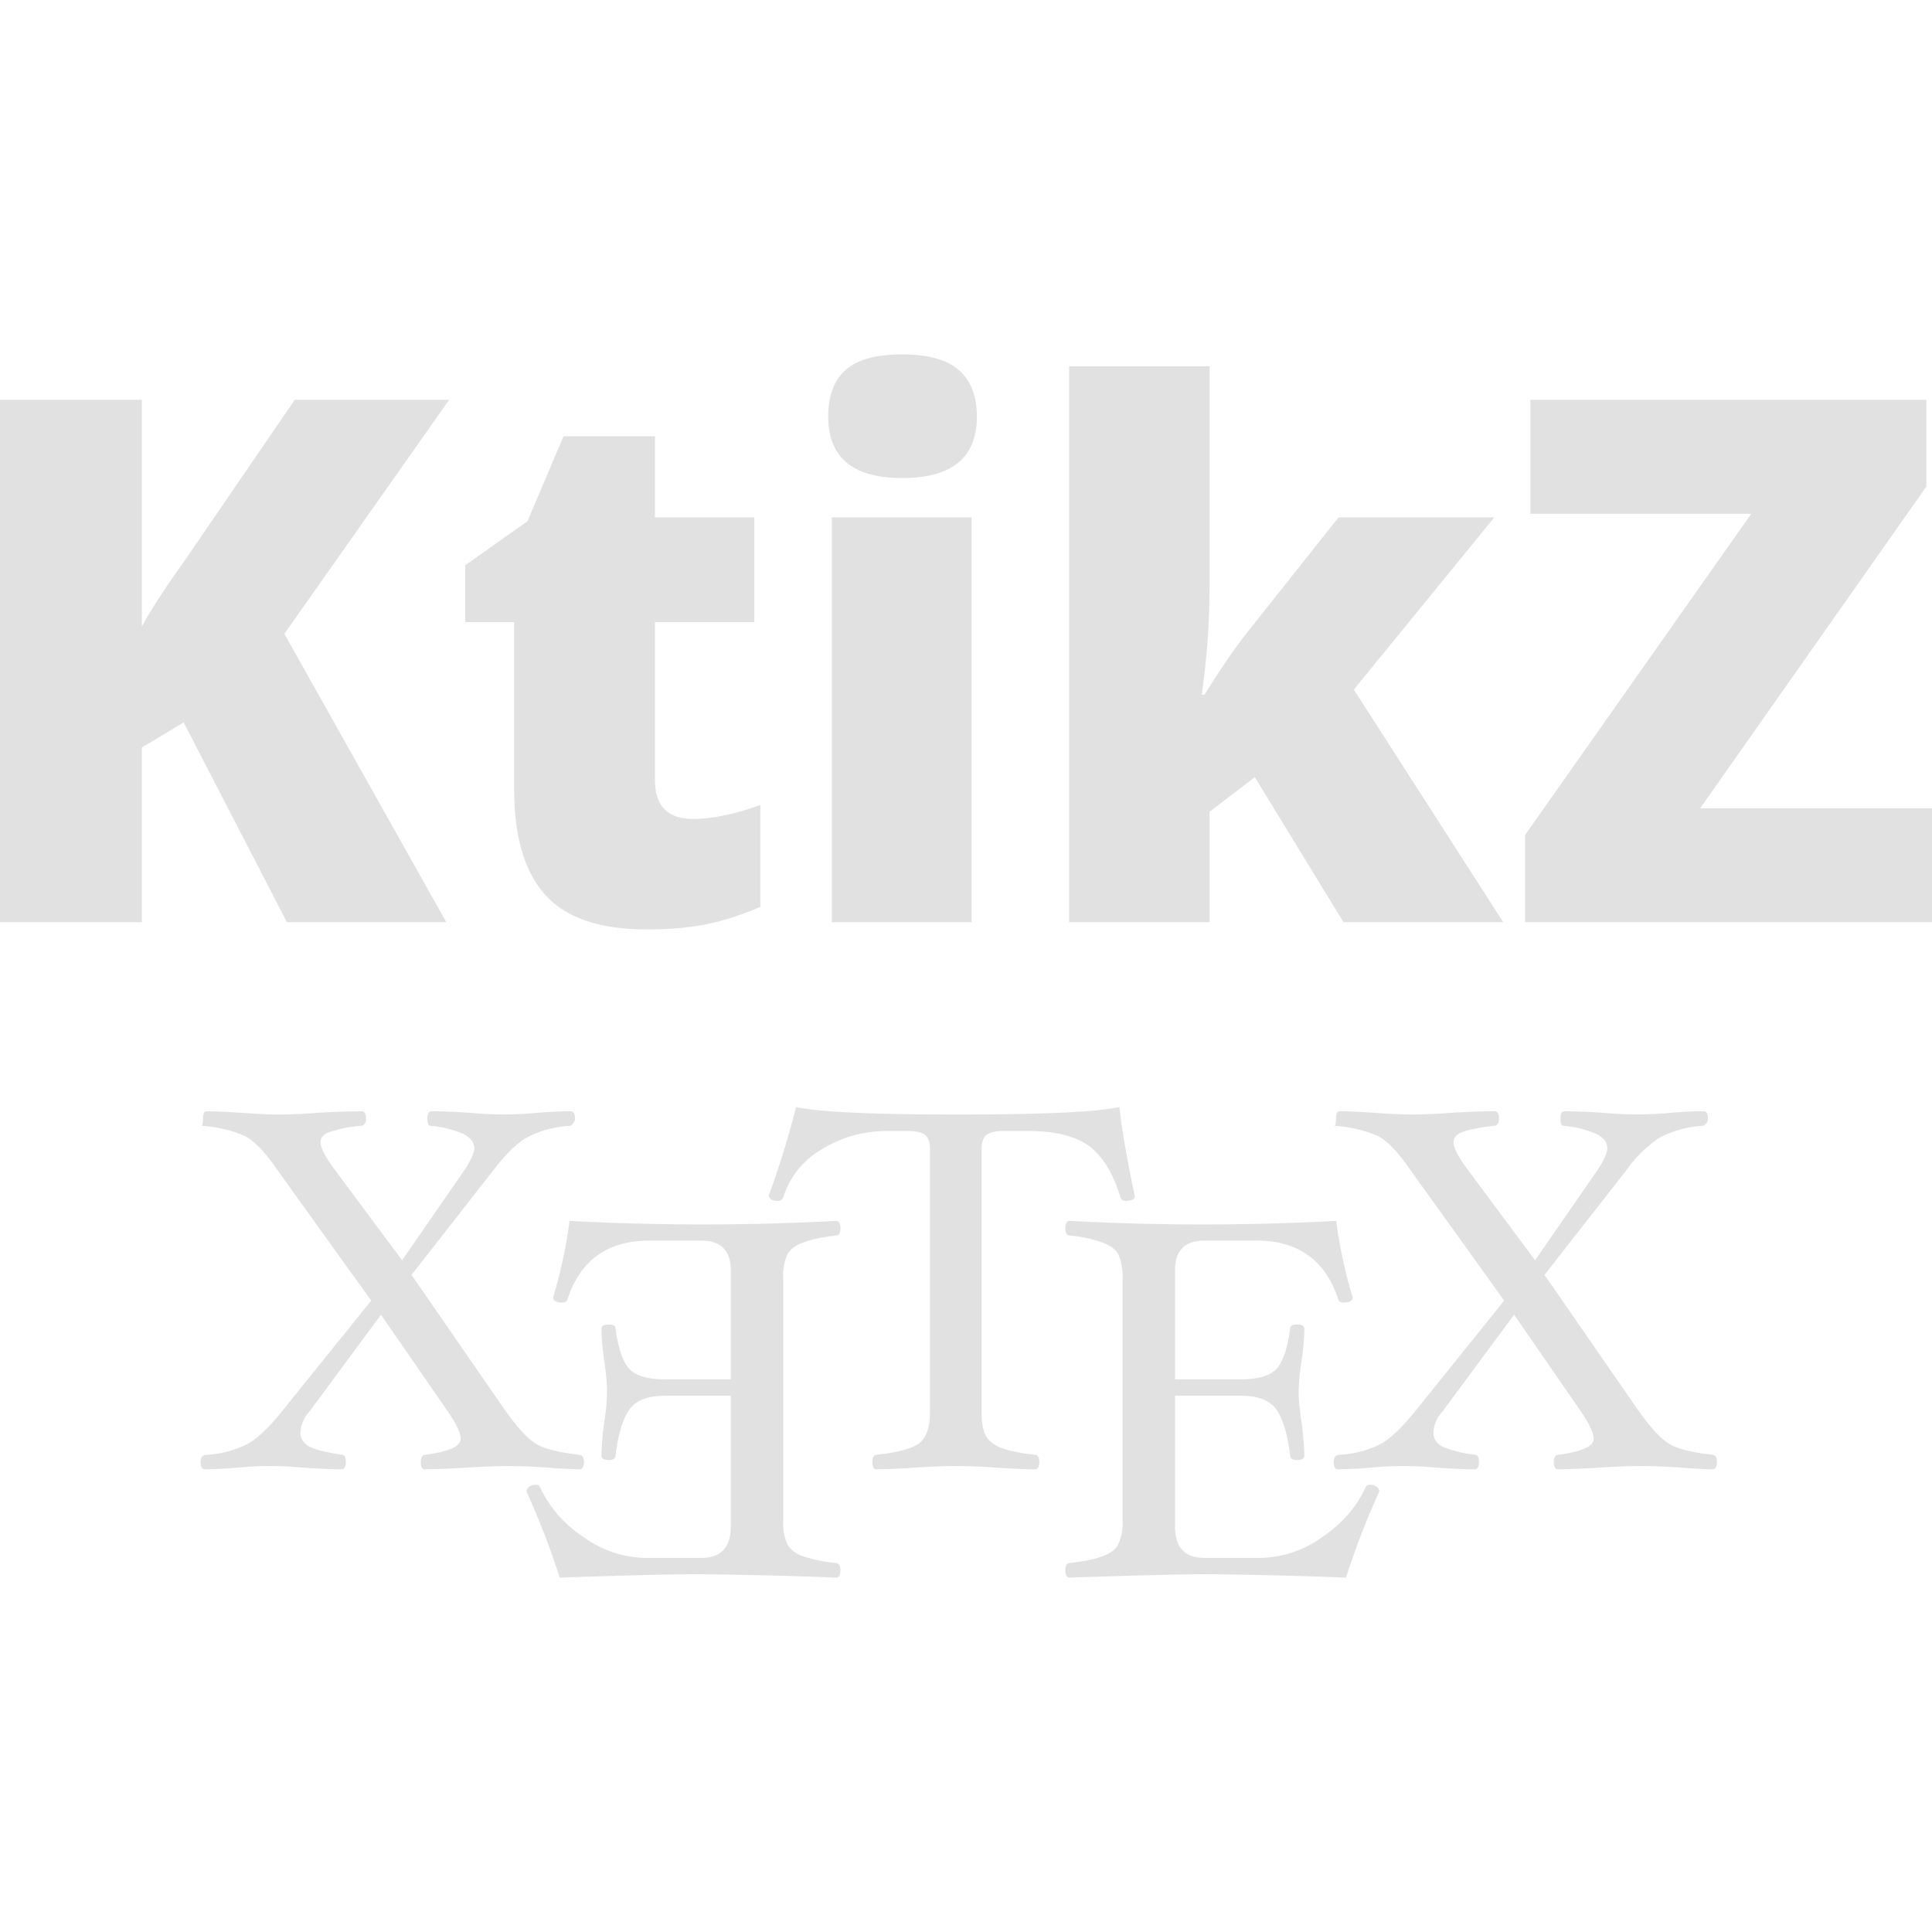 <svg xmlns="http://www.w3.org/2000/svg" style="isolation:isolate" width="16" height="16" version="1.1" id="svg146062"><defs id="defs146058"><style id="current-color-scheme" type="text/css"/></defs><path fill-rule="evenodd" d="M4.836 12.106c0 .041-.013.062-.035.062a4.11 4.11 0 0 1-.28-.015 5.157 5.157 0 0 0-.31-.012c-.084 0-.193.004-.33.012a6.274 6.274 0 0 1-.365.015c-.021 0-.031-.021-.031-.062 0-.036.012-.055.035-.058.196-.025.295-.07.295-.132 0-.049-.036-.124-.105-.225l-.555-.803-.593.803a.272.272 0 0 0-.074.171c0 .052.025.092.077.12.054.026.145.048.272.066.018.003.027.022.027.058 0 .041-.012.062-.035.062-.099 0-.211-.006-.337-.015a2.71 2.71 0 0 0-.509 0 3.48 3.48 0 0 1-.287.015c-.023 0-.035-.021-.035-.062 0-.036.016-.055.047-.058a.85.85 0 0 0 .341-.089c.083-.046.179-.137.287-.272l.738-.916-.78-1.086c-.101-.147-.192-.241-.272-.28a1.068 1.068 0 0 0-.353-.081c.007 0 .012-.021.012-.062 0-.038.009-.059.031-.059.067 0 .161.005.283.012.134.011.239.015.314.015.088 0 .198-.004.33-.015a7.73 7.73 0 0 1 .357-.012c.022 0 .035.021.035.059 0 .041-.016.062-.046.062a1.05 1.05 0 0 0-.264.054c-.045.018-.066.046-.066.081 0 .047.038.123.116.226l.559.752.52-.752c.051-.08.078-.138.078-.175 0-.049-.03-.087-.086-.117a.837.837 0 0 0-.275-.069c-.019 0-.028-.021-.028-.062 0-.038.012-.059.035-.059.093 0 .196.005.311.012a2.897 2.897 0 0 0 .528.004c.11-.01.215-.016.314-.016.022 0 .035.021.035.059 0 .015-.006.03-.016.042-.01.014-.021.02-.031.02a.868.868 0 0 0-.353.097c-.08.046-.172.134-.271.264l-.683.873.783 1.133c.106.147.194.239.264.275.069.037.185.064.346.082.022.003.035.022.035.058zm-.476.245c.111.248.204.487.275.714.536-.018.918-.028 1.145-.028a40 40 0 0 1 1.145.028c.023 0 .035-.021.035-.063 0-.035-.012-.055-.035-.058a1.155 1.155 0 0 1-.268-.054.24.24 0 0 1-.132-.093.415.415 0 0 1-.039-.206v-1.998a.45.45 0 0 1 .035-.206.24.24 0 0 1 .132-.097c.062-.025.154-.045.272-.058.023 0 .035-.021.035-.062 0-.038-.012-.059-.035-.059a20.88 20.88 0 0 1-2.208 0 4.106 4.106 0 0 1-.136.633c0 .029.026.043.078.043.023 0 .038-.01.042-.031.107-.321.332-.482.676-.482h.43c.163 0 .245.083.245.245v.904h-.547c-.147 0-.247-.031-.299-.093-.052-.061-.087-.172-.109-.33 0-.02-.019-.031-.058-.031-.038 0-.058.013-.058.035 0 .073.009.162.023.268.016.104.023.189.023.256 0 .065-.007.149-.023.252a2.378 2.378 0 0 0-.023.276c0 .023.02.035.058.035.039 0 .058-.012.058-.035.023-.184.063-.312.117-.385.054-.074.152-.112.291-.112h.547v1.083c0 .173-.082.26-.245.26h-.465a.896.896 0 0 1-.501-.167 1.007 1.007 0 0 1-.369-.419c-.004-.013-.016-.02-.035-.02a.1.1 0 0 0-.054.016c-.014.01-.023.024-.023.039zm5.038-2.445c0 .026-.026.039-.077.039-.022 0-.036-.01-.043-.032-.06-.198-.147-.339-.26-.423-.115-.082-.282-.124-.505-.124h-.201c-.07 0-.119.013-.144.035-.026.022-.039.063-.039.124v2.166c0 .096.013.165.039.205.025.042.07.075.132.098.064.023.155.041.272.054.022.003.035.022.035.058 0 .041-.013.062-.035.062-.096 0-.211-.006-.342-.015a4.985 4.985 0 0 0-.31-.012c-.089 0-.196.004-.322.012a5.266 5.266 0 0 1-.342.015c-.021 0-.031-.021-.031-.062 0-.036.01-.055.031-.058.173-.018.291-.049.353-.093.061-.044.093-.132.093-.264V9.525c0-.061-.013-.102-.038-.124-.027-.022-.076-.035-.148-.035h-.163c-.202 0-.385.052-.547.152a.694.694 0 0 0-.318.395c-.008.022-.025.032-.047.032-.049 0-.074-.016-.074-.047.08-.214.156-.458.226-.73.193.042.636.062 1.327.062.708 0 1.158-.02 1.35-.062.021.187.063.433.128.738zm2.025 2.445a6.566 6.566 0 0 0-.276.714 40.083 40.083 0 0 0-1.145-.028c-.228 0-.61.01-1.144.028-.024 0-.035-.021-.035-.063 0-.035.011-.055.035-.058.115-.012.205-.031.267-.054.064-.022.109-.054.132-.093a.404.404 0 0 0 .039-.206v-1.998a.437.437 0 0 0-.035-.206c-.023-.041-.068-.074-.132-.097a1.074 1.074 0 0 0-.271-.058c-.024 0-.035-.021-.035-.062 0-.038.011-.059.035-.059a20.853 20.853 0 0 0 2.208 0c.028.213.073.424.136.633 0 .029-.027.043-.078.043-.023 0-.038-.01-.043-.031-.106-.321-.332-.482-.675-.482h-.431c-.163 0-.244.083-.244.245v.904h.547c.146 0 .246-.031.299-.093.051-.061.087-.172.108-.33 0-.02.02-.031.059-.031.037 0 .058.013.058.035 0 .073-.009.162-.023.268a1.747 1.747 0 0 0-.024.256c0 .065.008.149.024.252.014.112.023.204.023.276 0 .023-.021.035-.058.035-.039 0-.059-.012-.059-.035-.023-.184-.063-.312-.116-.385-.054-.074-.152-.112-.291-.112h-.547v1.083c0 .173.081.26.244.26h.466a.896.896 0 0 0 .501-.167c.167-.111.291-.251.368-.419.005-.013.017-.02.035-.02.021 0 .039.006.054.016s.024.024.024.039zm2.796-.245c0 .041-.013.062-.035.062-.068 0-.161-.006-.279-.015a5.156 5.156 0 0 0-.311-.012c-.083 0-.193.004-.33.012a6.21 6.21 0 0 1-.364.015c-.022 0-.032-.021-.032-.062 0-.036.012-.055.035-.058.196-.025.295-.07.295-.132 0-.049-.036-.124-.104-.225l-.555-.803-.594.803a.272.272 0 0 0-.074.171c0 .052.025.092.078.12a.994.994 0 0 0 .271.066c.018.003.028.022.028.058 0 .041-.013.062-.035.062-.099 0-.212-.006-.338-.015a2.669 2.669 0 0 0-.508 0 3.524 3.524 0 0 1-.288.015c-.023 0-.034-.021-.034-.062 0-.036.015-.055.046-.058a.855.855 0 0 0 .342-.089c.082-.046.178-.137.287-.272l.737-.916-.78-1.086c-.101-.147-.192-.241-.272-.28a1.068 1.068 0 0 0-.353-.081c.007 0 .012-.021.012-.062 0-.038.01-.059.031-.059.067 0 .161.005.283.012.134.011.239.015.315.015.087 0 .198-.004.329-.015.142-.007.261-.012.358-.012.022 0 .034.021.034.059 0 .041-.016.062-.046.062-.13.015-.218.034-.264.054-.045.018-.066.046-.066.081 0 .047.039.123.116.226l.559.752.52-.752c.052-.08.078-.138.078-.175 0-.049-.029-.087-.086-.117a.837.837 0 0 0-.275-.069c-.018 0-.027-.021-.027-.062 0-.038.011-.059.035-.059.092 0 .196.005.31.012a2.911 2.911 0 0 0 .528.004c.111-.01.215-.016.314-.016.023 0 .035.021.035.059 0 .015-.006.03-.015.042-.011.014-.022.02-.031.02a.868.868 0 0 0-.354.097 1.02 1.02 0 0 0-.271.264l-.683.873.784 1.133c.105.147.194.239.264.275.069.037.184.064.345.082.022.003.035.022.035.058zM2.355 5.249l1.341 2.388h-1.32l-.855-1.654-.346.207v1.447H0V3.311h1.175V5.19q.089-.174.358-.553l.908-1.326H3.72L2.355 5.249zm3.383 1.533q.234 0 .559-.115v.843q-.234.101-.445.144-.212.043-.496.043-.583 0-.84-.286-.258-.285-.258-.877V5.152h-.405v-.471l.515-.364.299-.704h.757v.672h.823v.867h-.823v1.305q0 .325.314.325zm2.308-2.497v3.352H6.889V4.285h1.157zM6.859 3.45q0-.26.145-.387.145-.128.468-.128.322 0 .47.131.148.13.148.384 0 .509-.618.509-.613 0-.613-.509zm3.093 2.303h.023q.21-.335.358-.521l.752-.947h1.29l-1.163 1.426 1.237 1.926h-1.323l-.734-1.201-.375.287v.914H8.854V3.033h1.163v1.811q0 .465-.065.909zM16 6.694v.943h-3.37v-.722l1.873-2.66h-1.829v-.944h3.279v.719L14.08 6.694H16z" fill="currentColor" color="#e1e1e1" id="path146060"/></svg>